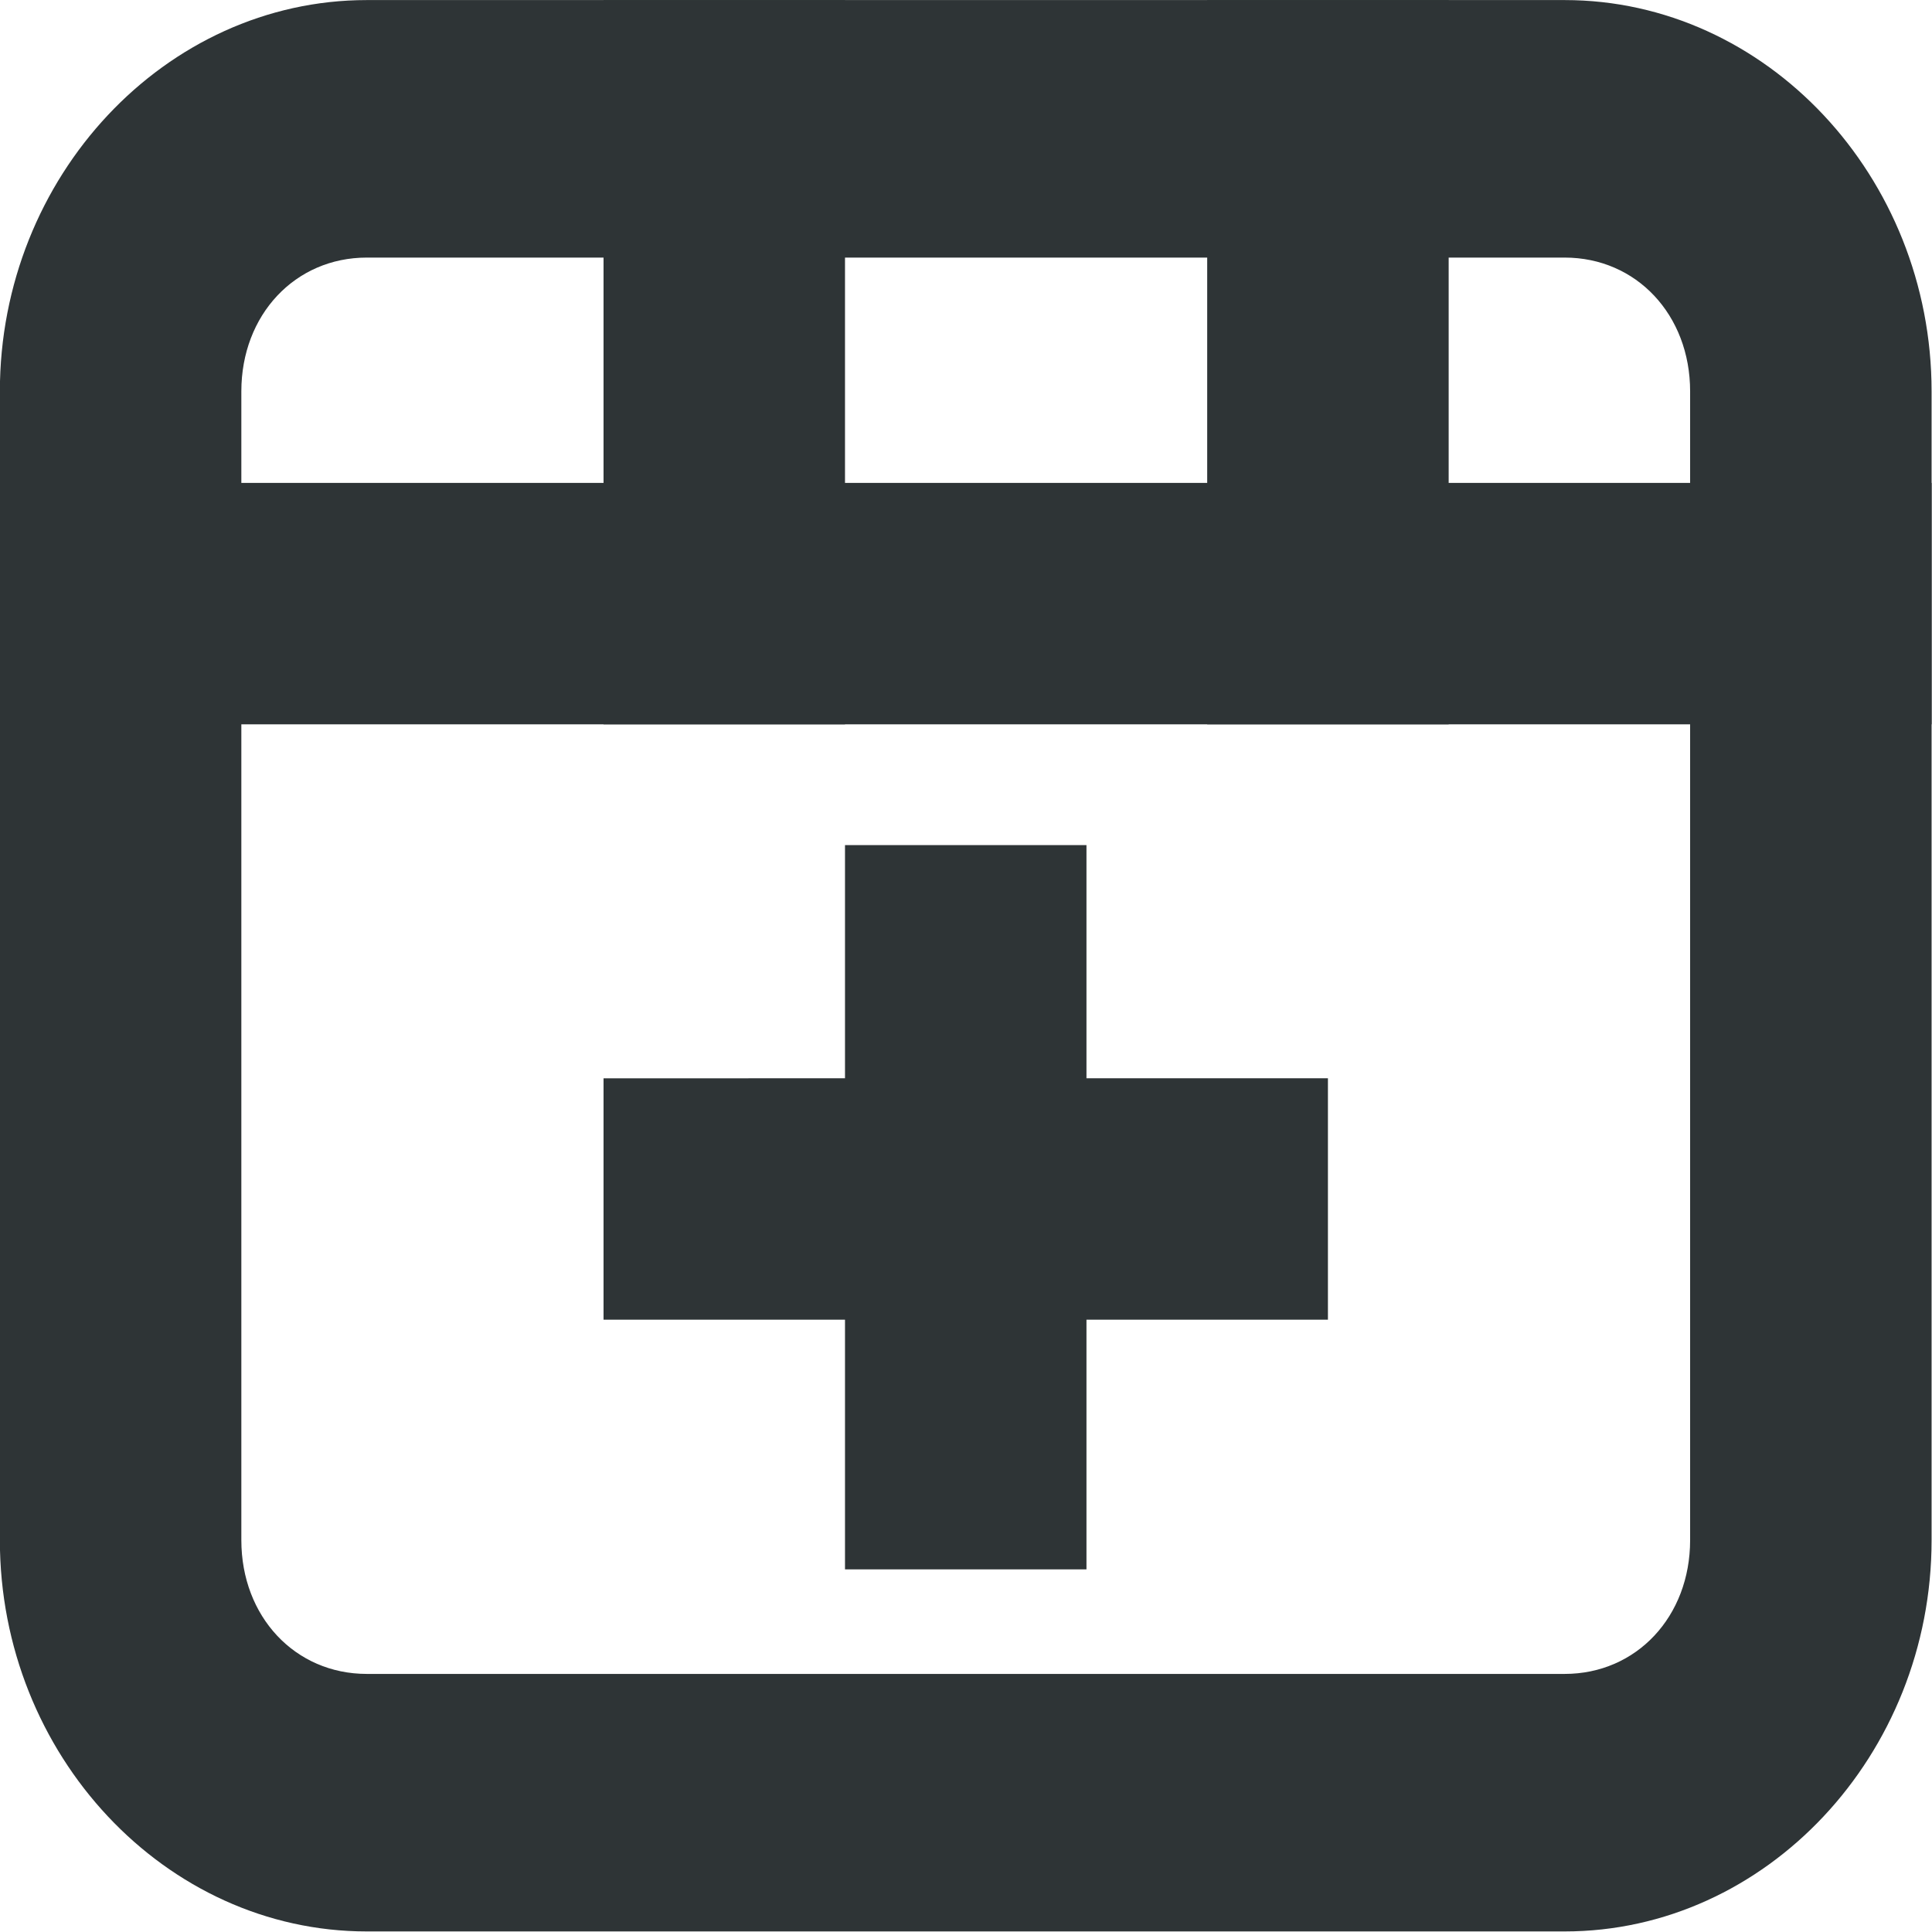 <?xml version="1.0" encoding="UTF-8" standalone="no"?>
<svg
   height="16px"
   viewBox="0 0 16 16"
   width="16px"
   version="1.1"
   id="svg2"
   sodipodi:docname="table-add-row-below-symbolic.svg"
   inkscape:version="1.4 (e7c3feb100, 2024-10-09)"
   xml:space="preserve"
   xmlns:inkscape="http://www.inkscape.org/namespaces/inkscape"
   xmlns:sodipodi="http://sodipodi.sourceforge.net/DTD/sodipodi-0.dtd"
   xmlns="http://www.w3.org/2000/svg"
   xmlns:svg="http://www.w3.org/2000/svg"><defs
     id="defs2" /><sodipodi:namedview
     id="namedview2"
     pagecolor="#ffffff"
     bordercolor="#000000"
     borderopacity="0.25"
     inkscape:showpageshadow="2"
     inkscape:pageopacity="0.0"
     inkscape:pagecheckerboard="0"
     inkscape:deskcolor="#d1d1d1"
     inkscape:zoom="1"
     inkscape:cx="17.5"
     inkscape:cy="8"
     inkscape:window-width="1292"
     inkscape:window-height="991"
     inkscape:window-x="26"
     inkscape:window-y="23"
     inkscape:window-maximized="0"
     inkscape:current-layer="g2-6" /><g
     fill="#2e3436"
     id="g2"><g
       id="g20-6"
       transform="rotate(90,6.852,21.092)"><g
         id="g19-7"
         transform="rotate(-45,6.937,-9.048)"><g
           fill="#222222"
           id="g2-6"
           transform="matrix(0.707,-0.707,0.754,0.754,-34.195,2.136)"><path
             d="M 12.961,15 C 14.629,15 16,13.629 16,11.961 V 3.039 C 16,1.371 14.629,-1.9887388e-8 12.961,-1.9887388e-8 H 3.039 C 1.371,-1.9887388e-8 2.1213194e-8,1.371 2.1213194e-8,3.039 l 1e-15,8.922 C 2.1213195e-8,13.629 1.371,15 3.039,15 Z m 0,-2 H 3.039 C 2.445,13 2,12.555 2,11.961 L 2,3.039 C 2,2.445 2.445,2 3.039,2 H 12.961 C 13.555,2 14,2.445 14,3.039 V 11.961 C 14,12.555 13.555,13 12.961,13 Z"
             id="path2"
             sodipodi:nodetypes="ssssssssssssssssss"
             style="fill:#2e3436;fill-opacity:1" /><path
             style="fill:#2e3436;fill-opacity:1;stroke-width:0.984"
             d="M 16,5.625 V 3.75 H 2.1213194e-8 l 0,1.875 z"
             id="path30" /><path
             style="fill:#2e3436;fill-opacity:1;stroke-width:0.984"
             d="M 12,-1.9887388e-8 H 10 V 5.625 h 2 z"
             id="path31"
             sodipodi:nodetypes="ccccc" /><path
             style="fill:#2e3436;fill-opacity:1;stroke-width:0.984"
             d="M 7,-1.9887388e-8 H 5 V 5.625 h 2 z"
             id="path32"
             sodipodi:nodetypes="ccccc" /><path
             style="fill:#2e3436;fill-opacity:1;stroke-width:0.984"
             d="m 5,8.374 v 1.875 l 6,0 V 8.374 Z"
             id="path34"
             sodipodi:nodetypes="ccccc" /><path
             style="fill:#2e3436;fill-opacity:1;stroke-width:0.984"
             d="M 9,6.563 H 7 v 5.625 h 2 z"
             id="path35"
             sodipodi:nodetypes="ccccc" /></g></g></g></g></svg>
